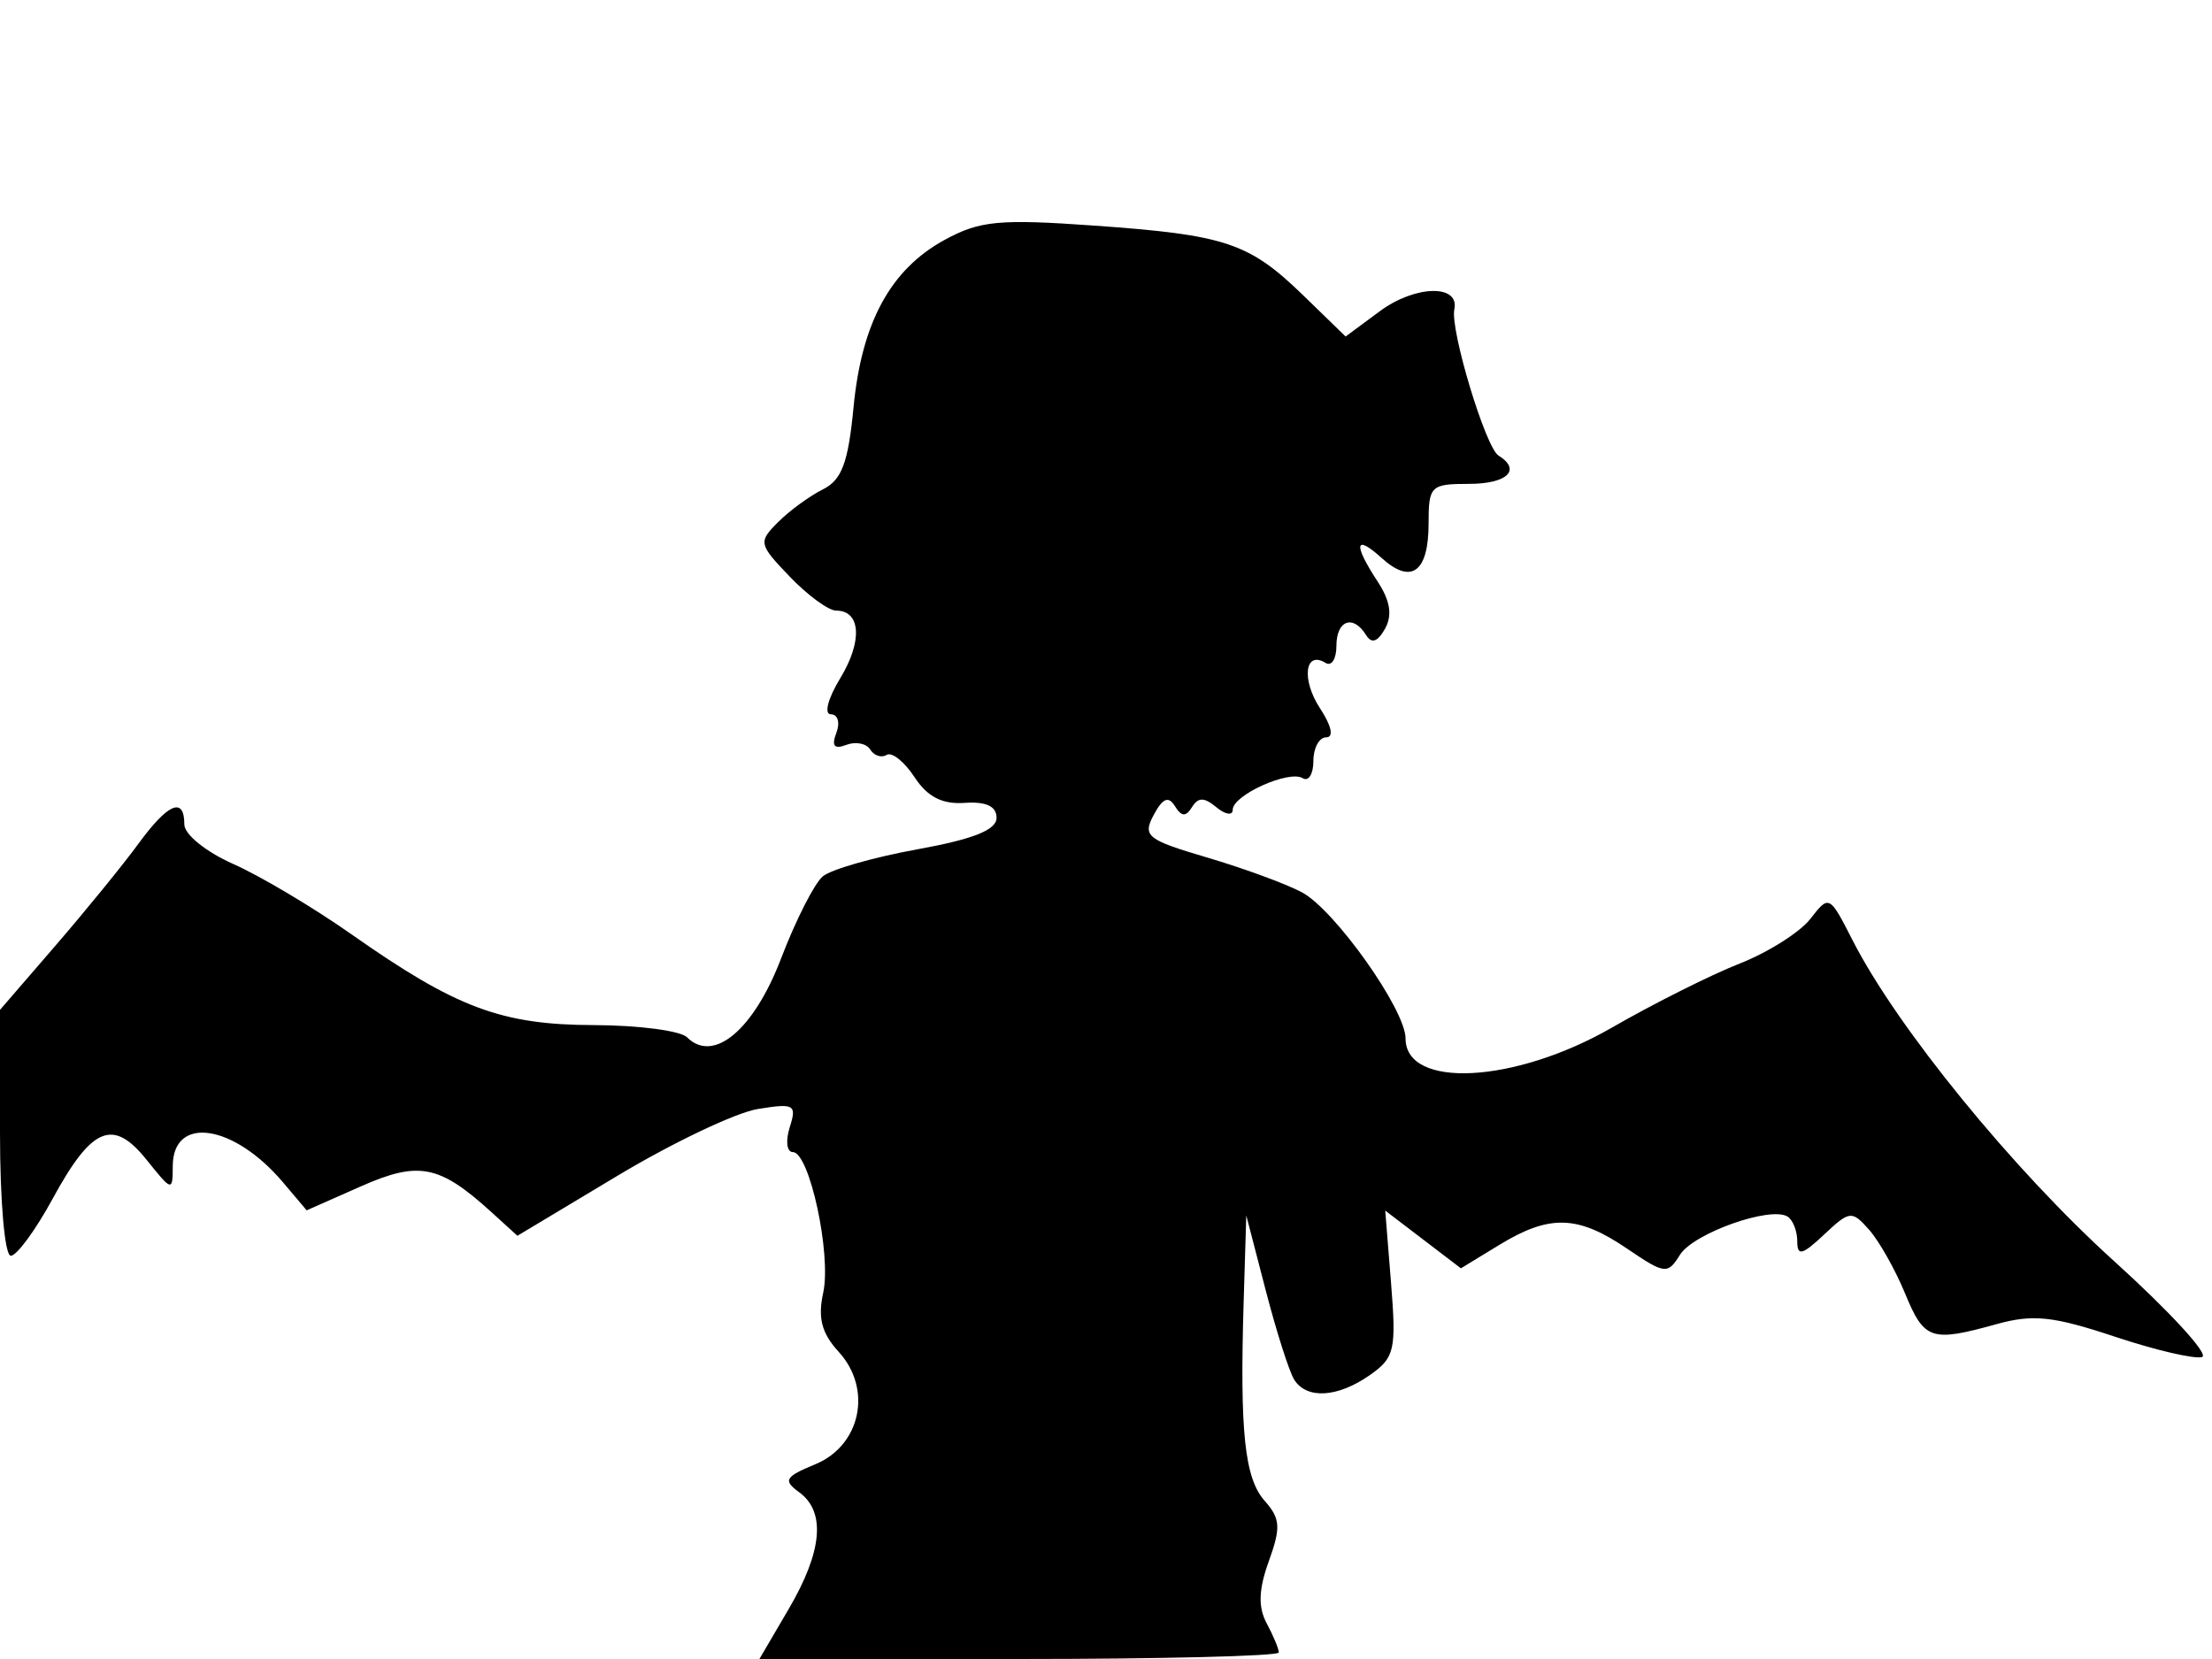 <svg xmlns="http://www.w3.org/2000/svg" width="192" height="144" viewBox="0 0 192 144" version="1.1">
	<path d="M 82 20.818 C 77.304 23.378, 74.794 27.986, 74.087 35.346 C 73.622 40.179, 73.068 41.662, 71.422 42.480 C 70.279 43.048, 68.533 44.324, 67.542 45.315 C 65.805 47.052, 65.842 47.225, 68.557 50.059 C 70.106 51.677, 71.917 53, 72.580 53 C 74.725 53, 74.885 55.661, 72.933 58.869 C 71.858 60.638, 71.505 62, 72.122 62 C 72.722 62, 72.936 62.725, 72.596 63.611 C 72.157 64.753, 72.408 65.057, 73.457 64.655 C 74.270 64.343, 75.206 64.525, 75.537 65.060 C 75.868 65.595, 76.508 65.804, 76.960 65.525 C 77.412 65.246, 78.498 66.112, 79.375 67.449 C 80.502 69.169, 81.777 69.825, 83.734 69.690 C 85.601 69.562, 86.500 69.983, 86.500 70.987 C 86.500 72.039, 84.484 72.840, 79.622 73.721 C 75.839 74.407, 72.149 75.461, 71.422 76.064 C 70.695 76.668, 69.066 79.873, 67.800 83.187 C 65.431 89.391, 61.930 92.330, 59.637 90.037 C 59.067 89.467, 55.427 88.990, 51.550 88.978 C 43.509 88.953, 39.612 87.493, 30.500 81.092 C 27.200 78.773, 22.588 76.030, 20.250 74.995 C 17.877 73.944, 16 72.425, 16 71.556 C 16 69.115, 14.584 69.716, 12.004 73.250 C 10.700 75.037, 7.465 79.010, 4.816 82.078 L 0 87.655 0 98.328 C 0 104.302, 0.413 109, 0.938 109 C 1.453 109, 3.086 106.776, 4.565 104.058 C 7.977 97.788, 9.813 97.031, 12.739 100.688 C 14.928 103.423, 14.990 103.437, 14.995 101.219 C 15.005 96.786, 20.274 97.559, 24.560 102.622 L 26.620 105.056 31.298 102.986 C 36.365 100.745, 38.135 101.097, 42.706 105.258 L 44.911 107.265 53.618 102.043 C 58.407 99.171, 63.879 96.569, 65.778 96.261 C 68.955 95.746, 69.175 95.872, 68.547 97.851 C 68.172 99.033, 68.292 100, 68.814 100 C 70.263 100, 72.182 108.893, 71.452 112.220 C 70.973 114.399, 71.322 115.727, 72.793 117.332 C 75.742 120.549, 74.728 125.456, 70.774 127.094 C 68.120 128.193, 67.950 128.490, 69.376 129.533 C 71.697 131.230, 71.386 134.666, 68.458 139.662 L 65.916 144 88.458 144 C 100.856 144, 111 143.745, 111 143.434 C 111 143.123, 110.526 141.983, 109.947 140.901 C 109.191 139.489, 109.244 137.967, 110.135 135.503 C 111.189 132.588, 111.136 131.804, 109.784 130.286 C 108.031 128.319, 107.605 124.303, 107.948 113 L 108.176 105.500 109.863 112 C 110.791 115.575, 111.903 119.063, 112.334 119.750 C 113.416 121.475, 116.107 121.314, 118.903 119.356 C 121.054 117.849, 121.208 117.181, 120.744 111.395 L 120.237 105.079 123.521 107.584 L 126.805 110.089 130.153 108.048 C 134.497 105.400, 136.939 105.469, 141.205 108.364 C 144.513 110.609, 144.746 110.637, 145.819 108.918 C 146.986 107.049, 153.663 104.674, 155.156 105.597 C 155.620 105.883, 156 106.845, 156 107.733 C 156 109.056, 156.422 108.952, 158.331 107.159 C 160.549 105.075, 160.738 105.054, 162.231 106.734 C 163.095 107.706, 164.498 110.188, 165.349 112.250 C 167.031 116.322, 167.604 116.515, 173.307 114.932 C 176.461 114.056, 178.218 114.242, 183.559 116.020 C 187.105 117.200, 190.517 117.994, 191.143 117.786 C 191.769 117.577, 188.325 113.827, 183.489 109.453 C 174.718 101.518, 164.666 89.186, 160.812 81.632 C 158.794 77.676, 158.764 77.661, 157.139 79.755 C 156.237 80.917, 153.475 82.663, 151 83.636 C 148.525 84.608, 143.530 87.113, 139.900 89.202 C 131.474 94.050, 122 94.542, 122 90.132 C 122 87.636, 115.844 78.961, 113 77.449 C 111.625 76.717, 107.927 75.360, 104.783 74.433 C 99.549 72.890, 99.156 72.577, 100.140 70.738 C 100.923 69.275, 101.423 69.067, 101.982 69.972 C 102.553 70.895, 102.933 70.918, 103.464 70.058 C 104.003 69.186, 104.524 69.190, 105.589 70.074 C 106.365 70.718, 107 70.812, 107 70.283 C 107 69.015, 111.889 66.813, 113.075 67.546 C 113.584 67.861, 114 67.191, 114 66.059 C 114 64.927, 114.502 64, 115.115 64 C 115.792 64, 115.580 63.007, 114.573 61.472 C 112.939 58.977, 113.261 56.425, 115.069 57.543 C 115.581 57.859, 116 57.191, 116 56.059 C 116 53.831, 117.454 53.307, 118.579 55.128 C 119.053 55.895, 119.579 55.718, 120.218 54.575 C 120.871 53.409, 120.675 52.153, 119.580 50.481 C 117.436 47.209, 117.592 46.320, 119.937 48.443 C 122.504 50.766, 124 49.661, 124 45.441 C 124 42.175, 124.178 42, 127.500 42 C 130.826 42, 132.088 40.790, 130.066 39.541 C 128.948 38.850, 125.858 28.615, 126.235 26.854 C 126.707 24.654, 122.835 24.746, 119.776 27.007 L 116.798 29.209 113.149 25.664 C 108.416 21.066, 106.411 20.394, 95 19.584 C 86.732 18.996, 85.046 19.156, 82 20.818" stroke="none" fill="black" fill-rule="evenodd"/>
</svg>